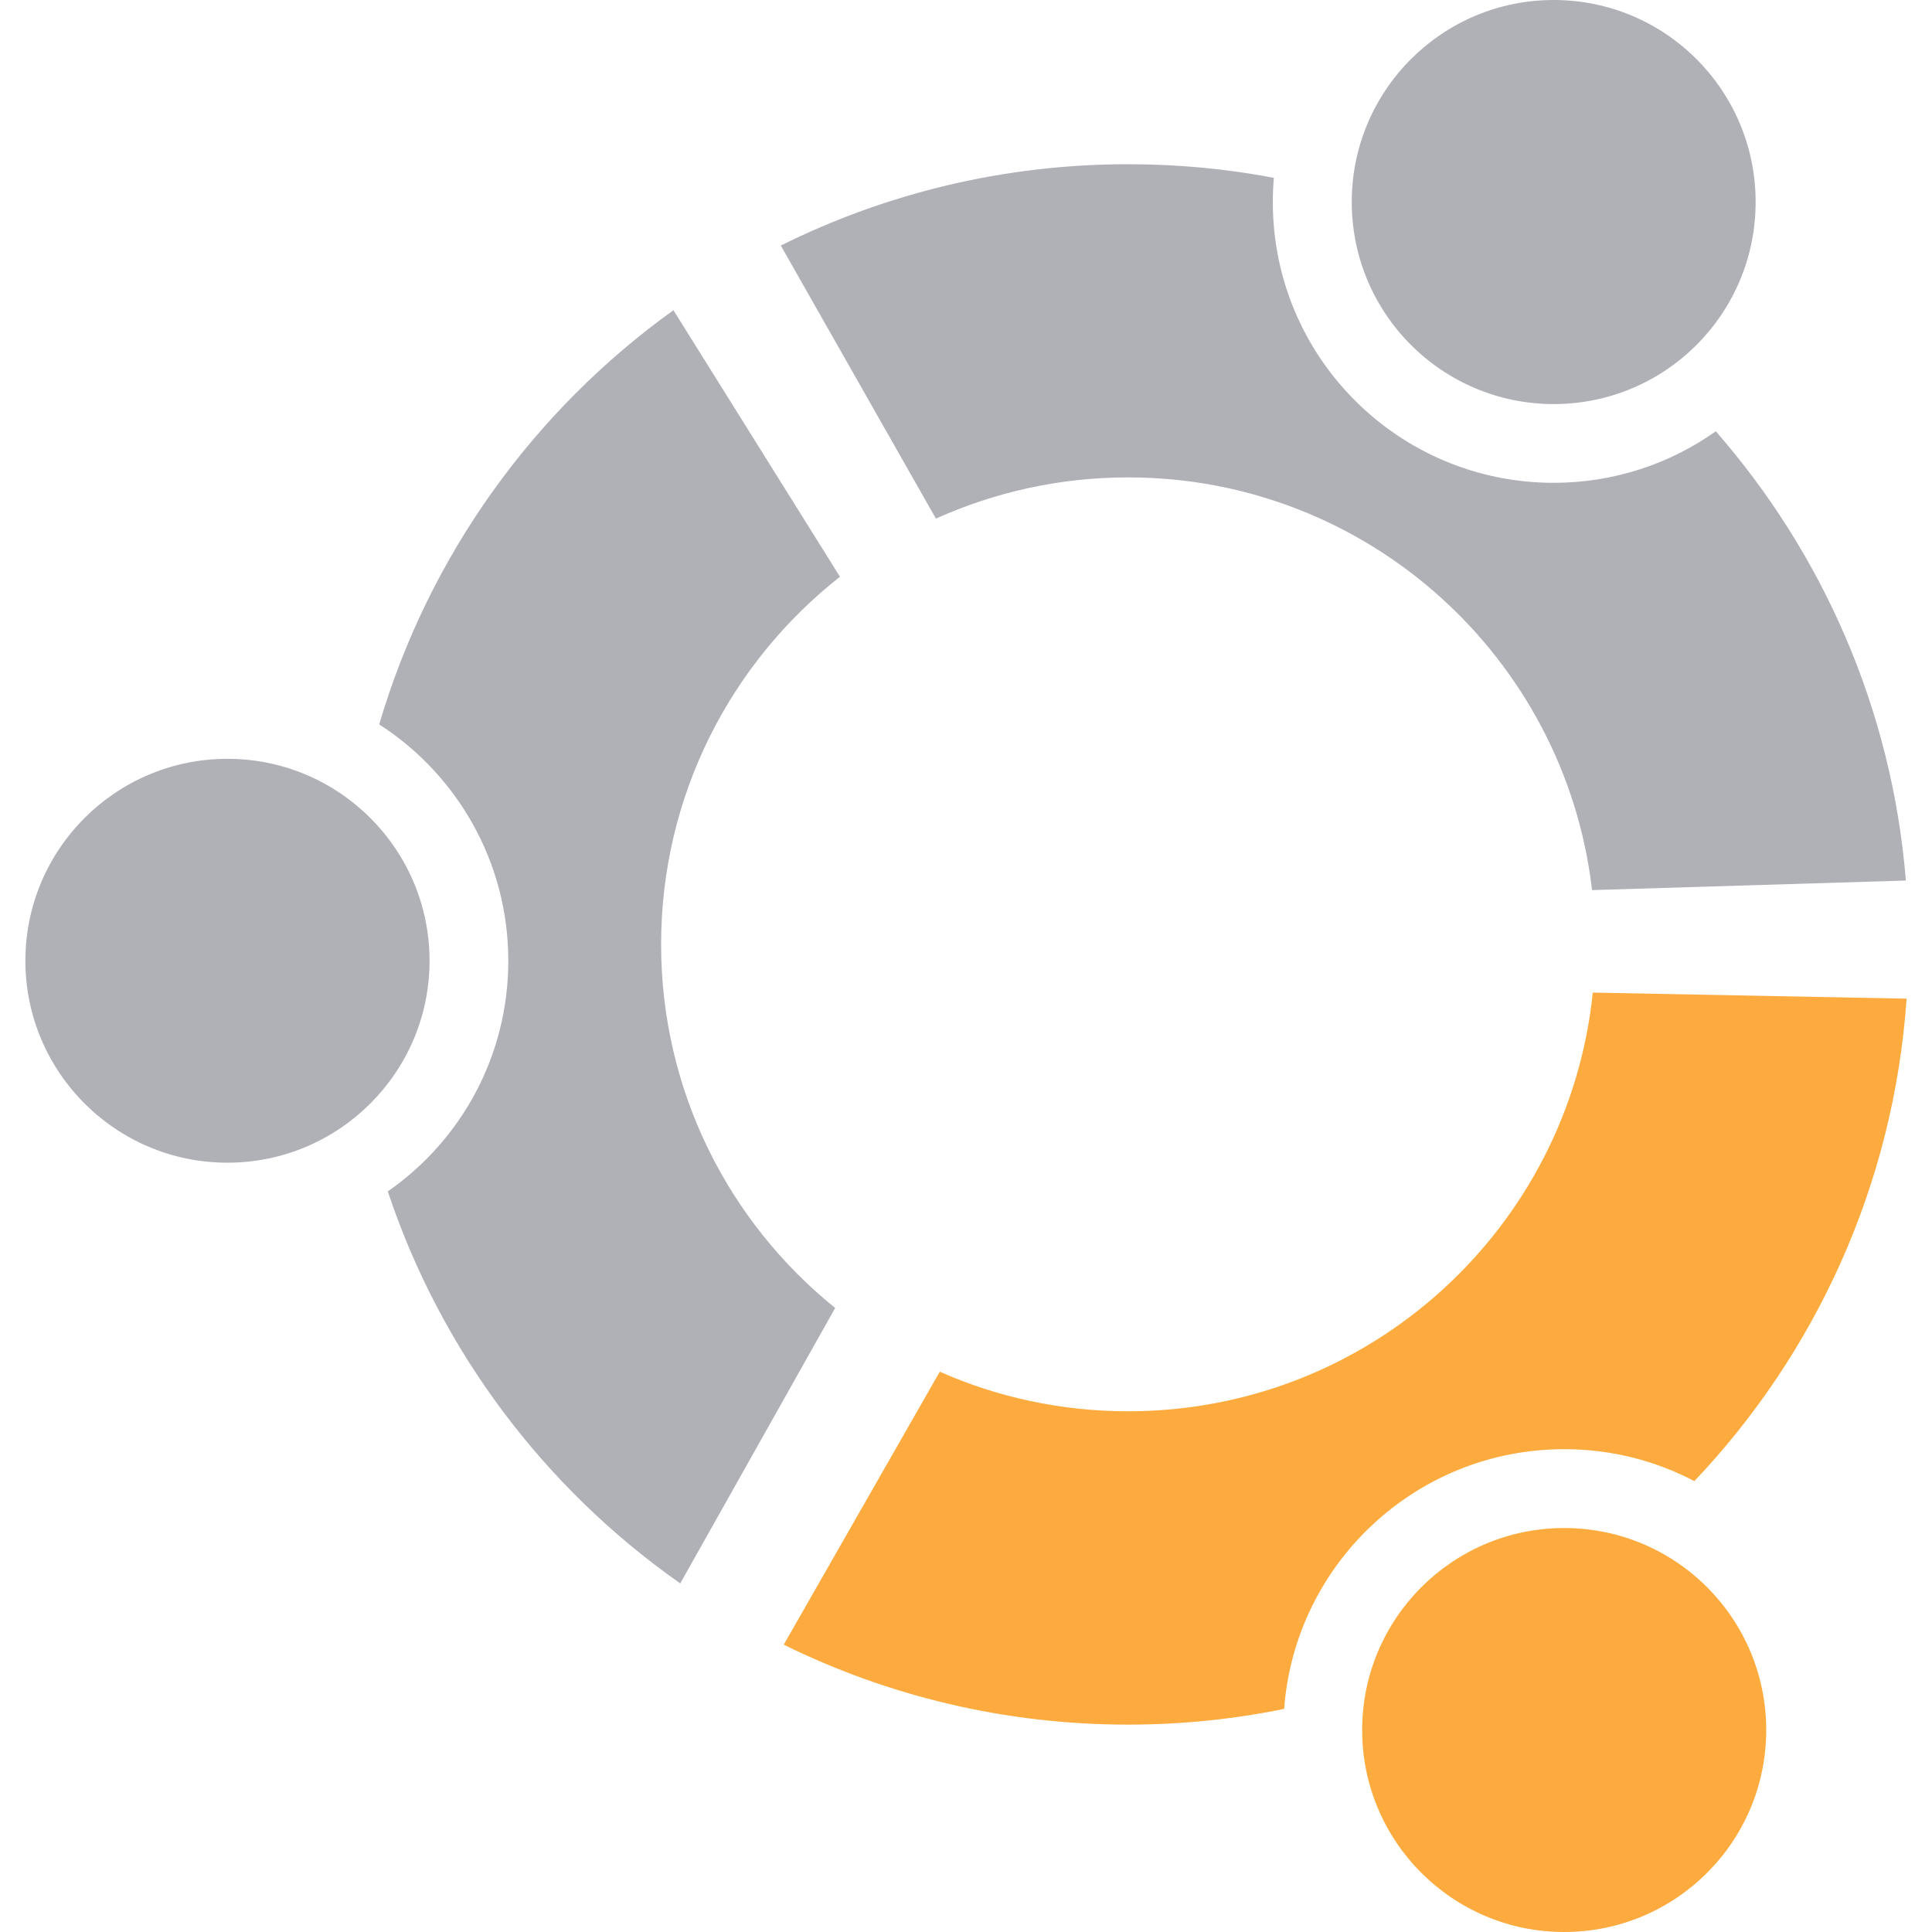<svg width="21" height="21" viewBox="0 0 21 21" fill="none" xmlns="http://www.w3.org/2000/svg">
<path d="M7.186 10.265C7.186 8.643 7.947 7.199 9.13 6.269L7.32 3.372C5.803 4.461 4.661 6.038 4.122 7.874C4.965 8.417 5.525 9.365 5.525 10.443C5.525 11.482 5.008 12.399 4.215 12.95C4.794 14.689 5.922 16.178 7.394 17.211L9.078 14.217C7.924 13.287 7.186 11.862 7.186 10.265Z" fill="#AFB1B7"/>
<path d="M4.669 10.443C4.669 11.655 3.684 12.638 2.472 12.638C1.26 12.638 0.276 11.655 0.276 10.443C0.276 9.231 1.26 8.248 2.472 8.248C3.684 8.248 4.669 9.231 4.669 10.443Z" fill="#AFB1B7"/>
<path d="M17.002 15.752C17.513 15.752 17.994 15.877 18.417 16.099C19.733 14.712 20.583 12.882 20.724 10.855L17.313 10.789C17.05 13.347 14.889 15.34 12.262 15.34C11.535 15.34 10.841 15.187 10.215 14.91L8.519 17.877C9.649 18.433 10.918 18.746 12.262 18.746C12.841 18.746 13.41 18.687 13.958 18.575C14.075 16.997 15.393 15.752 17.002 15.752Z" fill="#FDAB3E"/>
<path d="M19.198 18.805C19.198 20.017 18.215 21 17.002 21C15.79 21 14.806 20.017 14.806 18.805C14.806 17.592 15.79 16.609 17.002 16.609C18.215 16.609 19.198 17.592 19.198 18.805Z" fill="#FDAB3E"/>
<path d="M18.65 4.688C18.153 5.04 17.545 5.248 16.888 5.248C15.201 5.248 13.835 3.882 13.835 2.196C13.835 2.107 13.839 2.02 13.846 1.933C13.333 1.835 12.803 1.785 12.262 1.785C10.906 1.785 9.624 2.104 8.487 2.669L10.173 5.637C10.81 5.35 11.518 5.189 12.262 5.189C14.866 5.189 17.012 7.15 17.305 9.675L20.716 9.571C20.565 7.709 19.811 6.017 18.65 4.688Z" fill="#AFB1B7"/>
<path d="M19.083 2.196C19.083 3.409 18.102 4.392 16.888 4.392C15.676 4.392 14.693 3.409 14.693 2.196C14.693 0.983 15.676 0 16.888 0C18.102 0 19.083 0.983 19.083 2.196Z" fill="#AFB1B7"/>
</svg>
